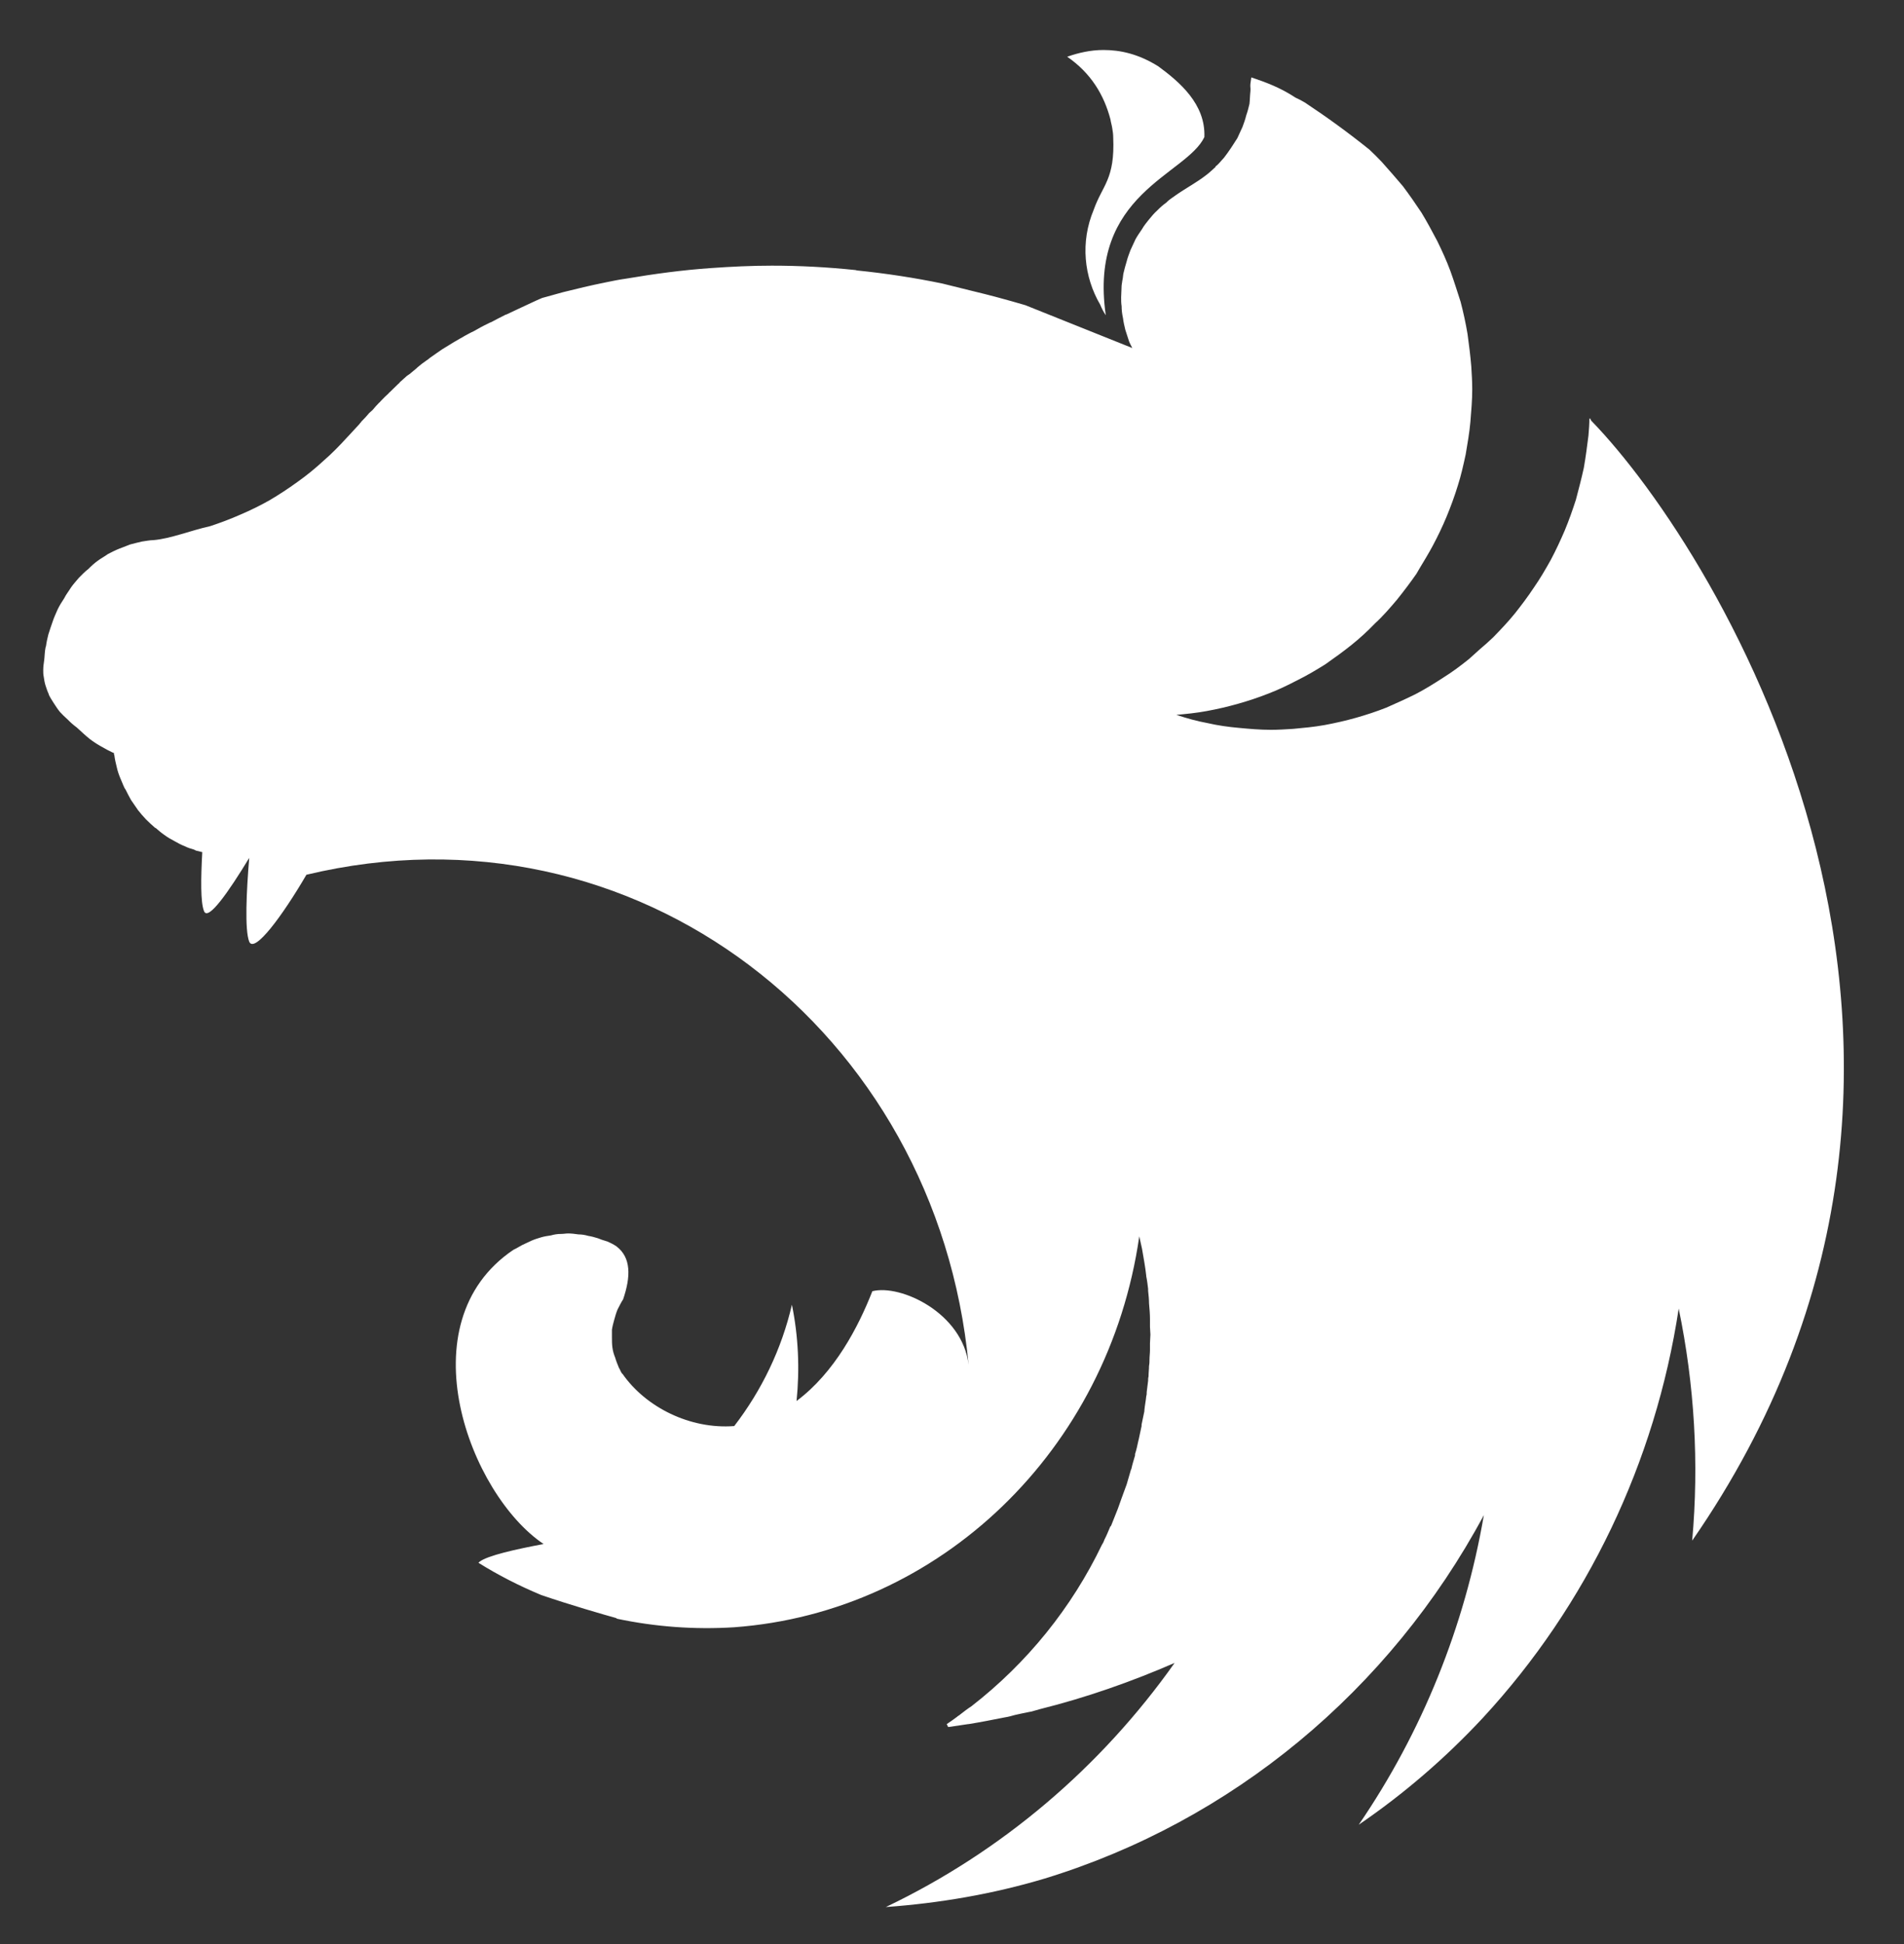 <svg width="48" height="49" viewBox="0 0 48 49" fill="none" xmlns="http://www.w3.org/2000/svg">
<rect x="0" y="0" width="48" height="49" fill="#333333" stroke="none"/>
<g clip-path="url(#clip0_83_145)">
<path fill-rule="evenodd" clip-rule="evenodd" d="M27.818 1.26C27.49 1.26 27.185 1.332 26.904 1.43C27.502 1.842 27.83 2.388 27.994 3.007C28.006 3.092 28.029 3.153 28.041 3.238C28.053 3.311 28.064 3.383 28.064 3.456C28.111 4.524 27.795 4.658 27.572 5.289C27.232 6.102 27.326 6.976 27.736 7.679C27.771 7.764 27.818 7.861 27.877 7.946C27.431 4.876 29.905 4.415 30.362 3.456C30.397 2.619 29.729 2.061 29.201 1.672C28.697 1.357 28.24 1.26 27.818 1.26ZM31.546 1.951C31.499 2.231 31.534 2.158 31.523 2.303C31.511 2.4 31.511 2.522 31.499 2.619C31.476 2.716 31.452 2.813 31.417 2.91C31.394 3.007 31.359 3.104 31.323 3.201C31.276 3.298 31.241 3.383 31.195 3.48C31.159 3.529 31.136 3.578 31.101 3.626C31.077 3.663 31.054 3.699 31.03 3.735C30.972 3.82 30.913 3.905 30.855 3.978C30.784 4.051 30.726 4.136 30.643 4.196V4.209C30.573 4.269 30.503 4.342 30.421 4.403C30.175 4.597 29.893 4.743 29.635 4.925C29.553 4.985 29.471 5.034 29.401 5.107C29.319 5.167 29.248 5.228 29.178 5.301C29.096 5.374 29.037 5.446 28.967 5.531C28.909 5.604 28.838 5.689 28.791 5.774C28.733 5.859 28.674 5.944 28.627 6.029C28.58 6.126 28.545 6.211 28.498 6.308C28.463 6.405 28.428 6.49 28.404 6.587C28.369 6.696 28.346 6.794 28.322 6.891C28.311 6.939 28.311 7 28.299 7.048C28.287 7.097 28.287 7.145 28.276 7.194C28.276 7.291 28.264 7.4 28.264 7.497C28.264 7.57 28.264 7.643 28.276 7.716C28.276 7.813 28.287 7.91 28.311 8.019C28.322 8.116 28.346 8.213 28.369 8.311C28.404 8.408 28.428 8.505 28.463 8.602C28.486 8.662 28.522 8.723 28.545 8.772L25.849 7.692C25.392 7.558 24.946 7.437 24.489 7.328C24.243 7.267 23.997 7.206 23.75 7.145C23.047 7 22.332 6.891 21.617 6.818C21.593 6.818 21.582 6.806 21.558 6.806C20.855 6.733 20.163 6.696 19.46 6.696C18.944 6.696 18.428 6.721 17.924 6.757C17.209 6.806 16.494 6.903 15.779 7.024C15.603 7.048 15.427 7.085 15.251 7.121C14.888 7.194 14.536 7.279 14.196 7.364C14.02 7.412 13.844 7.461 13.668 7.51C13.493 7.582 13.329 7.667 13.164 7.74C13.035 7.801 12.906 7.861 12.777 7.922C12.754 7.934 12.731 7.934 12.719 7.946C12.602 8.007 12.496 8.056 12.391 8.116C12.355 8.128 12.332 8.141 12.309 8.153C12.18 8.213 12.051 8.286 11.945 8.347C11.863 8.383 11.781 8.432 11.711 8.468C11.676 8.492 11.629 8.517 11.605 8.529C11.5 8.59 11.394 8.65 11.3 8.711C11.195 8.772 11.101 8.832 11.019 8.893C10.937 8.954 10.855 9.002 10.785 9.063C10.773 9.075 10.761 9.075 10.749 9.087C10.679 9.136 10.597 9.196 10.527 9.257C10.527 9.257 10.515 9.269 10.503 9.281C10.445 9.33 10.386 9.378 10.327 9.427C10.304 9.439 10.28 9.463 10.257 9.475C10.198 9.524 10.14 9.585 10.081 9.633C10.069 9.658 10.046 9.67 10.034 9.682C9.964 9.755 9.894 9.815 9.823 9.888C9.812 9.888 9.812 9.9 9.8 9.912C9.73 9.973 9.659 10.046 9.589 10.119C9.577 10.131 9.577 10.143 9.565 10.143C9.507 10.204 9.448 10.264 9.39 10.337C9.366 10.361 9.331 10.386 9.308 10.41C9.249 10.483 9.179 10.556 9.108 10.628C9.096 10.653 9.073 10.665 9.061 10.689C8.968 10.786 8.885 10.883 8.792 10.98C8.78 10.992 8.768 11.005 8.757 11.017C8.569 11.223 8.37 11.429 8.159 11.611C7.948 11.806 7.725 11.988 7.502 12.145C7.268 12.315 7.045 12.461 6.799 12.607C6.564 12.74 6.318 12.861 6.06 12.971C5.814 13.08 5.556 13.177 5.298 13.262C4.806 13.371 4.302 13.577 3.868 13.614C3.774 13.614 3.669 13.638 3.575 13.65C3.469 13.674 3.376 13.699 3.282 13.723C3.188 13.759 3.094 13.796 3 13.832C2.907 13.869 2.813 13.917 2.719 13.966C2.637 14.026 2.543 14.075 2.461 14.136C2.379 14.196 2.297 14.269 2.227 14.342C2.145 14.403 2.063 14.488 1.992 14.56C1.922 14.645 1.852 14.718 1.793 14.803C1.734 14.9 1.664 14.985 1.617 15.082C1.559 15.167 1.5 15.264 1.453 15.361C1.406 15.47 1.359 15.568 1.324 15.677C1.289 15.774 1.254 15.883 1.219 15.992C1.195 16.089 1.172 16.186 1.16 16.284C1.16 16.296 1.148 16.308 1.148 16.32C1.125 16.429 1.125 16.575 1.113 16.648C1.101 16.733 1.09 16.805 1.09 16.89C1.09 16.939 1.09 17 1.101 17.048C1.113 17.133 1.125 17.206 1.148 17.279C1.172 17.352 1.195 17.424 1.23 17.497V17.509C1.265 17.582 1.312 17.655 1.359 17.728C1.406 17.801 1.453 17.873 1.512 17.946C1.57 18.007 1.641 18.08 1.711 18.14C1.781 18.213 1.852 18.274 1.934 18.335C2.215 18.589 2.285 18.674 2.649 18.869C2.707 18.905 2.766 18.929 2.836 18.966C2.848 18.966 2.86 18.978 2.872 18.978C2.872 19.002 2.872 19.014 2.883 19.038C2.895 19.136 2.918 19.233 2.942 19.33C2.965 19.439 3.001 19.536 3.036 19.621C3.071 19.694 3.094 19.767 3.129 19.839C3.141 19.864 3.153 19.888 3.165 19.9C3.212 19.997 3.258 20.082 3.305 20.167C3.364 20.252 3.423 20.337 3.481 20.422C3.54 20.495 3.61 20.58 3.68 20.652C3.751 20.725 3.821 20.786 3.903 20.859C3.903 20.859 3.915 20.871 3.927 20.871C3.997 20.932 4.067 20.992 4.138 21.041C4.22 21.102 4.302 21.15 4.396 21.199C4.478 21.247 4.571 21.296 4.665 21.332C4.736 21.369 4.818 21.393 4.9 21.417C4.911 21.429 4.923 21.429 4.947 21.441C4.993 21.453 5.052 21.466 5.099 21.478C5.064 22.133 5.052 22.752 5.146 22.971C5.251 23.213 5.767 22.473 6.283 21.623C6.213 22.461 6.166 23.444 6.283 23.735C6.412 24.038 7.115 23.092 7.725 22.048C16.037 20.058 23.622 26.004 24.419 34.402C24.266 33.092 22.707 32.364 21.992 32.545C21.64 33.444 21.042 34.596 20.081 35.312C20.163 34.511 20.128 33.686 19.964 32.885C19.706 34.002 19.202 35.045 18.51 35.944C17.396 36.029 16.283 35.47 15.697 34.633C15.65 34.596 15.638 34.524 15.603 34.475C15.568 34.39 15.533 34.305 15.509 34.22C15.474 34.135 15.45 34.05 15.439 33.965C15.427 33.88 15.427 33.795 15.427 33.698C15.427 33.638 15.427 33.577 15.427 33.516C15.439 33.431 15.462 33.346 15.486 33.261C15.509 33.177 15.533 33.092 15.568 33.007C15.615 32.922 15.65 32.837 15.708 32.752C15.908 32.169 15.908 31.696 15.544 31.417C15.474 31.368 15.404 31.332 15.322 31.296C15.275 31.283 15.216 31.259 15.169 31.247C15.134 31.235 15.111 31.223 15.075 31.211C14.993 31.186 14.911 31.162 14.829 31.15C14.747 31.126 14.665 31.113 14.583 31.113C14.501 31.101 14.407 31.089 14.325 31.089C14.266 31.089 14.208 31.101 14.149 31.101C14.055 31.101 13.973 31.114 13.891 31.138C13.809 31.15 13.727 31.162 13.645 31.186C13.563 31.211 13.481 31.235 13.399 31.271C13.317 31.308 13.246 31.344 13.165 31.381C13.094 31.417 13.024 31.465 12.942 31.502C10.21 33.346 11.84 37.667 13.704 38.917C13 39.05 12.285 39.208 12.086 39.366C12.074 39.378 12.062 39.39 12.062 39.39C12.567 39.706 13.094 39.973 13.645 40.203C14.395 40.458 15.193 40.689 15.544 40.786V40.798C16.517 41.004 17.502 41.077 18.498 41.016C23.692 40.64 27.947 36.55 28.721 31.162C28.744 31.271 28.768 31.368 28.791 31.478C28.827 31.696 28.873 31.927 28.897 32.157V32.169C28.92 32.279 28.932 32.388 28.944 32.485V32.533C28.956 32.643 28.967 32.752 28.967 32.849C28.979 32.983 28.991 33.116 28.991 33.249V33.444C28.991 33.504 29.002 33.577 29.002 33.638C29.002 33.711 28.991 33.783 28.991 33.856V34.026C28.991 34.111 28.979 34.184 28.979 34.269C28.979 34.318 28.979 34.366 28.967 34.427C28.967 34.512 28.955 34.597 28.955 34.694C28.944 34.73 28.944 34.767 28.944 34.803C28.932 34.9 28.92 34.985 28.909 35.082C28.909 35.118 28.909 35.155 28.897 35.191C28.885 35.313 28.862 35.422 28.85 35.543V35.555V35.568C28.826 35.677 28.803 35.798 28.779 35.907V35.944C28.756 36.053 28.733 36.162 28.709 36.271C28.709 36.283 28.697 36.308 28.697 36.32C28.674 36.429 28.651 36.538 28.615 36.648V36.684C28.58 36.805 28.545 36.914 28.522 37.024C28.51 37.036 28.51 37.048 28.51 37.048C28.475 37.169 28.439 37.291 28.404 37.412C28.357 37.533 28.322 37.643 28.275 37.764C28.229 37.885 28.193 38.007 28.146 38.116C28.099 38.237 28.053 38.347 28.006 38.468H27.994C27.947 38.577 27.9 38.699 27.842 38.808C27.83 38.844 27.818 38.868 27.806 38.893C27.795 38.905 27.795 38.917 27.783 38.929C27.021 40.519 25.896 41.914 24.489 43.007C24.395 43.067 24.301 43.14 24.207 43.213C24.184 43.237 24.149 43.249 24.125 43.274C24.043 43.334 23.961 43.395 23.867 43.456L23.903 43.529H23.914C24.078 43.504 24.243 43.48 24.407 43.456H24.419C24.723 43.407 25.028 43.346 25.333 43.286C25.415 43.274 25.509 43.249 25.591 43.225C25.649 43.213 25.696 43.201 25.755 43.189C25.837 43.176 25.919 43.152 26.001 43.14C26.072 43.116 26.142 43.104 26.212 43.08C27.384 42.788 28.522 42.388 29.612 41.914C27.748 44.548 25.251 46.672 22.332 48.067C23.68 47.97 25.028 47.74 26.329 47.351C31.054 45.907 35.028 42.618 37.408 38.189C36.927 40.992 35.849 43.662 34.254 45.992C35.391 45.215 36.435 44.317 37.384 43.298C40.01 40.458 41.733 36.854 42.32 32.983C42.718 34.9 42.836 36.878 42.66 38.832C51.124 26.611 43.363 13.942 40.116 10.604C40.104 10.58 40.092 10.568 40.092 10.544C40.081 10.556 40.081 10.556 40.081 10.568C40.081 10.556 40.081 10.556 40.069 10.544C40.069 10.689 40.057 10.835 40.045 10.98C40.01 11.26 39.975 11.527 39.928 11.794C39.87 12.06 39.799 12.328 39.729 12.595C39.647 12.849 39.553 13.116 39.447 13.371C39.342 13.614 39.225 13.869 39.096 14.111C38.967 14.342 38.826 14.585 38.674 14.803C38.521 15.034 38.357 15.252 38.193 15.459C38.017 15.677 37.83 15.871 37.642 16.065C37.525 16.175 37.419 16.272 37.302 16.369C37.208 16.454 37.126 16.526 37.033 16.611C36.822 16.781 36.611 16.939 36.376 17.085C36.153 17.23 35.919 17.376 35.684 17.497C35.438 17.619 35.192 17.728 34.946 17.837C34.7 17.934 34.442 18.019 34.184 18.092C33.926 18.165 33.656 18.226 33.398 18.274C33.129 18.323 32.859 18.347 32.601 18.371C32.414 18.383 32.226 18.395 32.038 18.395C31.769 18.395 31.499 18.371 31.241 18.347C30.972 18.323 30.702 18.286 30.444 18.226C30.174 18.177 29.917 18.104 29.659 18.019H29.647C29.905 17.995 30.163 17.971 30.421 17.922C30.69 17.873 30.948 17.813 31.206 17.74C31.464 17.667 31.722 17.582 31.968 17.485C32.226 17.388 32.472 17.267 32.707 17.145C32.953 17.024 33.176 16.89 33.41 16.745C33.633 16.587 33.856 16.429 34.067 16.259C34.278 16.09 34.477 15.908 34.664 15.713C34.864 15.531 35.04 15.325 35.215 15.119C35.391 14.9 35.555 14.682 35.708 14.463C35.731 14.427 35.755 14.378 35.778 14.342C35.895 14.148 36.013 13.954 36.118 13.759C36.247 13.517 36.364 13.274 36.47 13.019C36.575 12.764 36.669 12.509 36.751 12.242C36.833 11.988 36.892 11.721 36.95 11.454C36.997 11.175 37.044 10.908 37.068 10.641C37.091 10.361 37.115 10.082 37.115 9.815C37.115 9.621 37.103 9.427 37.091 9.233C37.068 8.954 37.033 8.687 36.997 8.42C36.95 8.141 36.892 7.874 36.822 7.607C36.739 7.352 36.657 7.085 36.564 6.83C36.47 6.575 36.353 6.32 36.235 6.078C36.106 5.835 35.977 5.592 35.837 5.362C35.684 5.131 35.532 4.913 35.368 4.694C35.192 4.488 35.016 4.282 34.829 4.075C34.735 3.978 34.629 3.869 34.524 3.772C33.996 3.347 33.445 2.947 32.894 2.583C32.812 2.534 32.742 2.498 32.66 2.461C32.273 2.206 31.91 2.073 31.546 1.951Z" fill="white"/>
</g>
<defs>
<clipPath id="clip0_83_145">
<rect width="48" height="48" fill="white" transform="translate(0 0.463)"/>
</clipPath>
</defs>
</svg>
